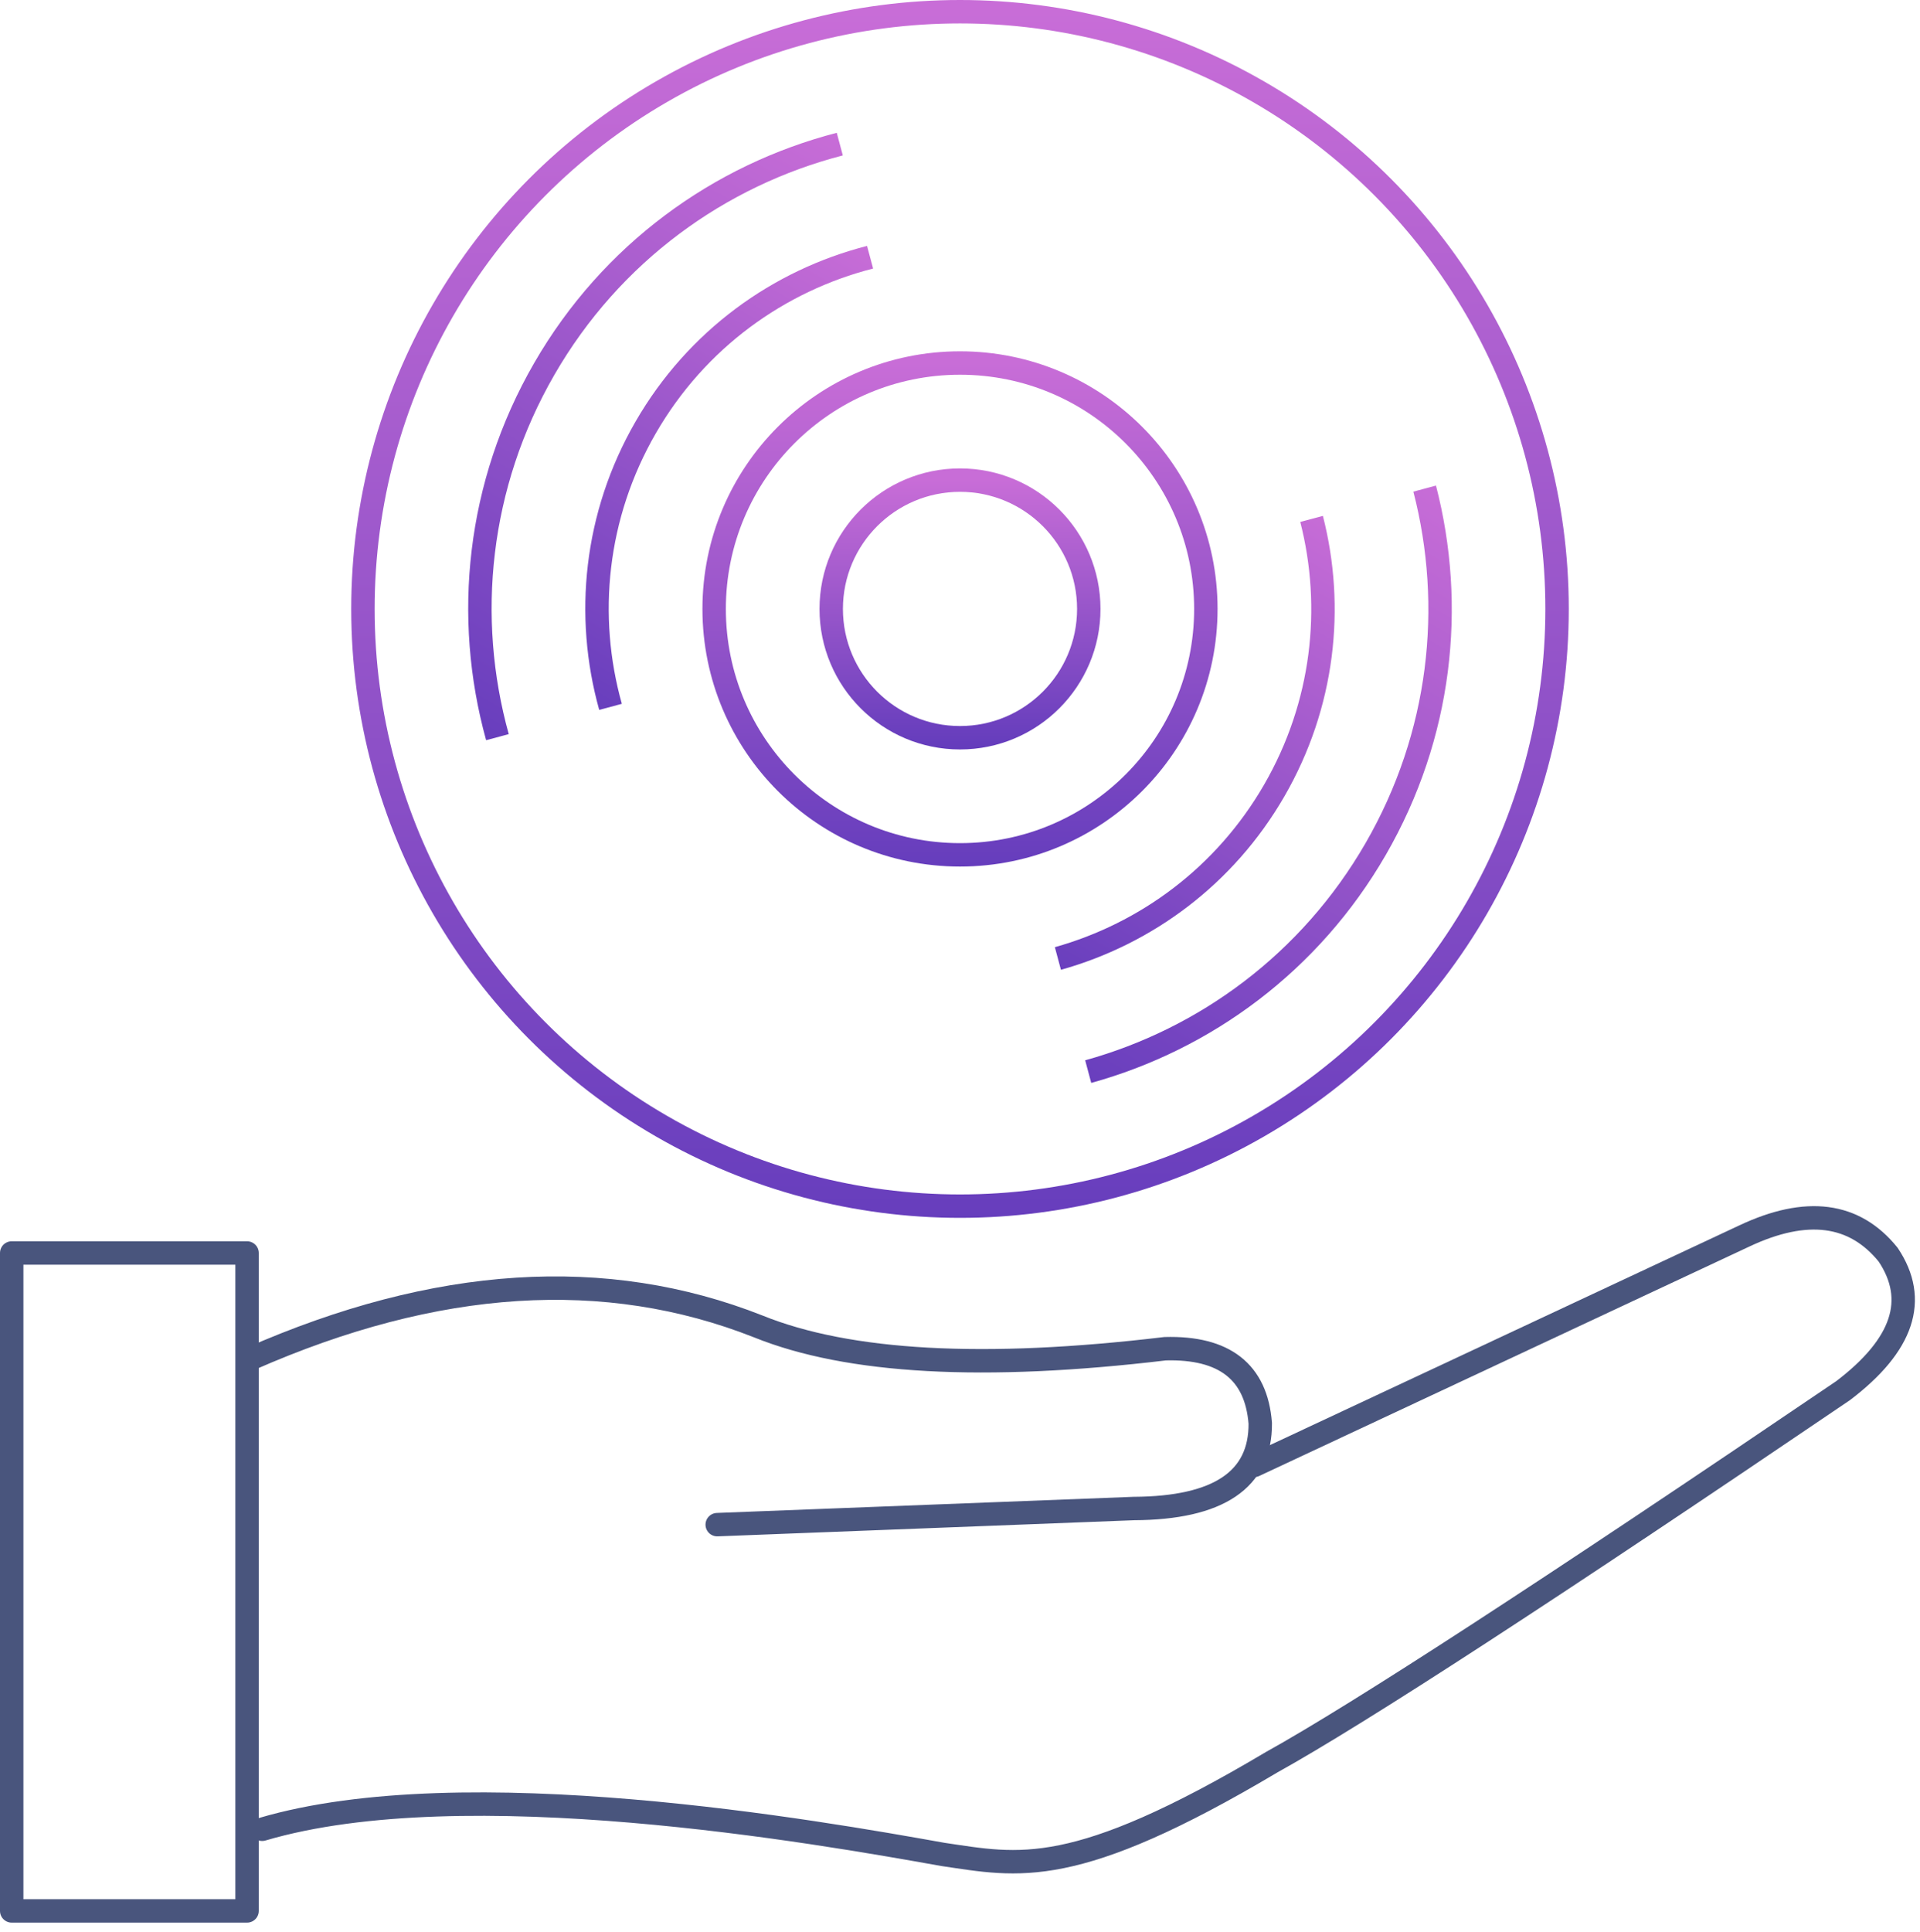 <?xml version="1.0" encoding="UTF-8"?>
<svg width="164px" height="165px" viewBox="0 0 164 165" version="1.1" xmlns="http://www.w3.org/2000/svg" xmlns:xlink="http://www.w3.org/1999/xlink">
    <!-- Generator: Sketch 50.2 (55047) - http://www.bohemiancoding.com/sketch -->
    <title>Rights Ownership</title>
    <desc>Created with Sketch.</desc>
    <defs>
        <linearGradient x1="50%" y1="157.893%" x2="50%" y2="0%" id="linearGradient-1">
            <stop stop-color="#3023AE" offset="0%"></stop>
            <stop stop-color="#C86DD7" offset="100%"></stop>
        </linearGradient>
    </defs>
    <g id="Ver-1.0" stroke="none" stroke-width="1" fill="none" fill-rule="evenodd">
        <g id="Final-Ver-1.0" transform="translate(-719, -3101)">
            <g id="Rights-Ownership" transform="translate(719, 3101)">
                <g id="Group" stroke-width="1" fill-rule="evenodd" transform="translate(1, 104)" stroke="#49557D" stroke-linecap="round" stroke-linejoin="round">
                    <polygon id="Path-7" stroke-width="2" points="20.102 59.184 0 59.184 0 3 20.102 3 20.102 18.336"></polygon>
                    <path d="M20.377,12.043 C36.272,5.051 50.735,4.127 63.764,9.27 C71.472,12.385 83.058,13.02 98.52,11.174 C103.594,11.034 106.303,13.157 106.647,17.545 C106.684,22.358 103.086,24.783 95.854,24.821 L60.262,26.198" id="Path-8" stroke-width="2"></path>
                    <path d="M106.137,21.136 L147.989,1.549 C153.303,-0.955 157.399,-0.424 160.279,3.143 C162.851,6.984 161.568,10.855 156.429,14.756 C131.366,31.761 115.097,42.337 107.621,46.485 C90.707,56.541 86.045,55.314 79.537,54.358 C68.915,52.46 38.7,47.102 21.396,52.211" id="Path-9" stroke-width="2"></path>
                </g>
                <circle id="Oval-2" stroke="url(#linearGradient-1)" stroke-width="2" cx="82" cy="52" r="51"></circle>
                <circle id="Oval-2" stroke="url(#linearGradient-1)" stroke-width="2" cx="82" cy="52" r="21"></circle>
                <circle id="Oval-2" stroke="url(#linearGradient-1)" stroke-width="2" cx="82" cy="52" r="11"></circle>
                <path d="M52.551,81.946 C44.804,74.327 40,63.725 40,52 C40,40.274 44.805,29.671 52.554,22.051 L53.968,23.466 C46.581,30.723 42,40.826 42,52 C42,63.172 46.58,73.275 53.966,80.532 L52.551,81.946 Z M111.946,81.449 L110.532,80.034 C117.625,72.816 122,62.919 122,52 C122,41.08 117.624,31.181 110.529,23.963 L111.944,22.549 C119.4,30.129 124,40.527 124,52 C124,63.471 119.401,73.869 111.946,81.449 Z" id="Combined-Shape" fill="url(#linearGradient-1)" fill-rule="evenodd" transform="translate(82, 51.999) rotate(30) translate(-82, -51.999) "></path>
                <path d="M59.623,74.875 C53.685,69.065 50,60.963 50,52 C50,43.036 53.686,34.932 59.625,29.123 L61.04,30.537 C55.462,35.985 52,43.588 52,52 C52,60.411 55.461,68.013 61.037,73.46 L59.623,74.875 Z M104.875,74.377 L103.46,72.963 C108.744,67.555 112,60.158 112,52 C112,43.841 108.743,36.443 103.458,31.034 L104.872,29.62 C110.519,35.39 114,43.289 114,52 C114,60.71 110.52,68.607 104.875,74.377 Z" id="Combined-Shape" fill="url(#linearGradient-1)" fill-rule="evenodd" transform="translate(82, 51.999) rotate(30) translate(-82, -51.999) "></path>
            </g>
        </g>
    </g>
</svg>